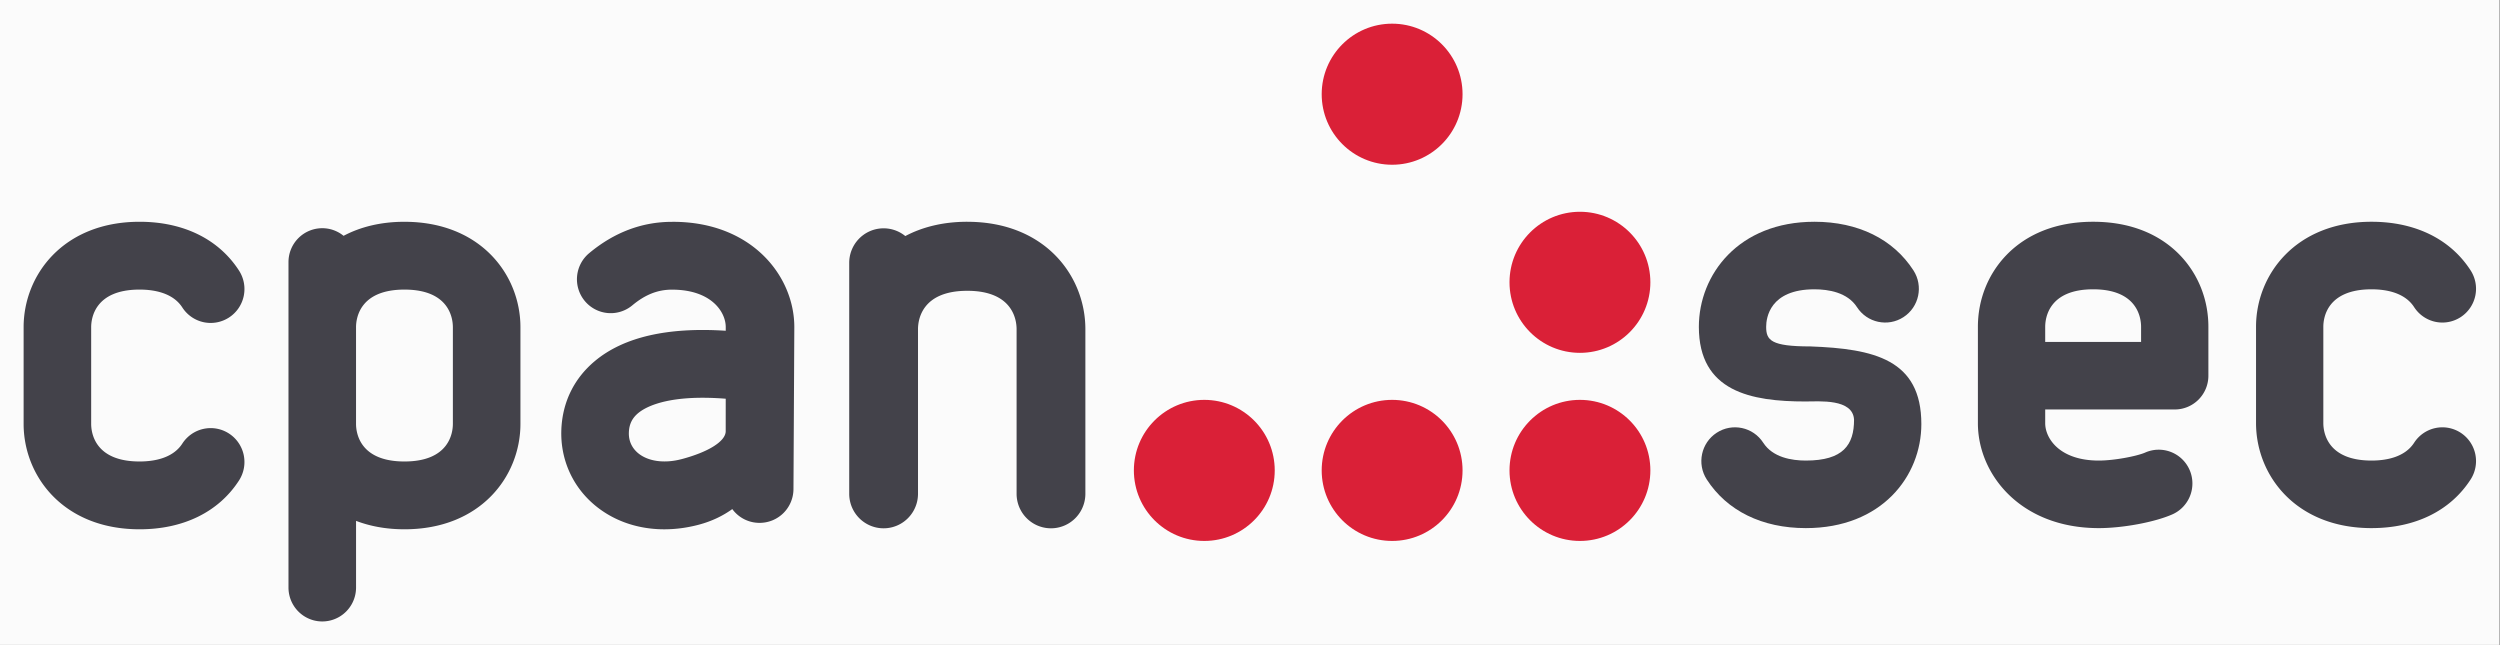 <?xml version="1.0" encoding="UTF-8" standalone="no"?>
<svg
   x="0"
   y="0"
   width="1400"
   height="361.169"
   viewBox="0 0 1400 361.169"
   preserveAspectRatio="xMinYMin"
   version="1.1"
   id="svg13"
   sodipodi:docname="cpansec-logo-light-margin.svg"
   inkscape:version="1.4.2 (2aeb623e1d, 2025-05-12)"
   inkscape:export-filename="../4ac9d551/cpansec-logo-light-margin.png"
   inkscape:export-xdpi="32"
   inkscape:export-ydpi="32"
   xmlns:inkscape="http://www.inkscape.org/namespaces/inkscape"
   xmlns:sodipodi="http://sodipodi.sourceforge.net/DTD/sodipodi-0.dtd"
   xmlns="http://www.w3.org/2000/svg"
   xmlns:svg="http://www.w3.org/2000/svg">
  <rect x="0" y="0" width="1400" height="361.169" fill="#333333" stroke="none"/>
  <defs
     id="defs13" />
  <sodipodi:namedview
     id="namedview13"
     pagecolor="#ffffff"
     bordercolor="#111111"
     borderopacity="1"
     inkscape:showpageshadow="0"
     inkscape:pageopacity="0"
     inkscape:pagecheckerboard="1"
     inkscape:deskcolor="#d1d1d1"
     showguides="false"
     inkscape:zoom="0.68119292"
     inkscape:cx="703.91219"
     inkscape:cy="-75.602665"
     inkscape:window-width="2494"
     inkscape:window-height="1369"
     inkscape:window-x="66"
     inkscape:window-y="32"
     inkscape:window-maximized="1"
     inkscape:current-layer="svg13"
     showgrid="false">
    <inkscape:page
       x="0"
       y="0"
       width="1400"
       height="361.169"
       id="page2"
       margin="0"
       bleed="0" />
  </sodipodi:namedview>
  <g
     id="g10"
     transform="matrix(1.336,0,0,1.338,-20.043,-20.065)">
    <rect
       style="opacity:0.977;fill:#ffffff;fill-opacity:1;stroke:none;stroke-width:0.64;stroke-linecap:round;stroke-linejoin:round;stroke-dasharray:none;stroke-opacity:0;paint-order:markers stroke fill"
       id="rect1"
       width="1047.762"
       height="270"
       x="15"
       y="15" />
    <path
       id="path21-6"
       style="fill:#43424a;stroke-width:0.827"
       d="m 775.529,107.812 c -31.793,0 -48.429,22.122 -48.429,43.971 0,27.122 21.857,31.249 44.694,31.249 5.789,0 19.877,-1.278 20.355,7.618 0,10.503 -4.489,17.11 -20.219,17.11 -5.937,0 -13.854,-1.299 -17.844,-7.463 -4.233,-6.553 -12.967,-8.425 -19.504,-4.18 -6.538,4.245 -8.407,12.998 -4.173,19.552 8.489,13.133 23.233,20.363 41.523,20.363 31.793,0 48.427,-21.703 48.427,-43.555 0,-27.067 -19.866,-31.498 -46.489,-32.489 -16.546,0 -18.558,-2.589 -18.558,-8.208 0,-3.682 1.456,-15.696 20.218,-15.696 5.937,0 13.859,1.296 17.845,7.46 4.234,6.553 12.967,8.423 19.504,4.177 6.539,-4.244 8.406,-12.996 4.172,-19.549 -8.489,-13.13 -23.231,-20.362 -41.521,-20.362 z"
       sodipodi:nodetypes="ssssscccssssscccs" />
    <path
       d="m 894.73,236.033 c -32.91,0 -50.667,-22.604 -50.667,-43.874 v -40.377 c 0,-11.308 4.197,-21.922 11.817,-29.887 6.147,-6.426 17.467,-14.083 36.491,-14.083 19.024,0 30.344,7.658 36.49,14.083 7.619,7.966 11.815,18.579 11.815,29.887 v 20.46 a 14.105,14.136 0 0 1 -14.106,14.136 h -54.294 v 5.779 c 0,6.273 5.98,15.603 22.457,15.603 6.475,0 15.935,-1.829 19.448,-3.349 a 14.106,14.138 0 1 1 11.154,25.971 c -7.471,3.223 -20.625,5.65 -30.605,5.65 z m -22.456,-77.928 h 40.189 v -6.323 c 0,-3.683 -1.45,-15.699 -20.094,-15.699 -18.645,0 -20.094,12.016 -20.094,15.699 z"
       id="path18"
       style="fill:#43424a;stroke-width:0.827" />
    <path
       id="path21-6-1"
       d="m 1009.072,236.033 c -31.793,0 -48.428,-22.118 -48.428,-43.97 v -40.281 c 0,-21.849 16.635,-43.971 48.428,-43.971 18.29,0 33.033,7.232 41.522,20.362 a 14.105,14.136 0 0 1 -4.173,19.55 14.099,14.13 0 0 1 -19.504,-4.178 c -3.986,-6.164 -11.908,-7.46 -17.845,-7.46 -18.761,0 -20.218,12.014 -20.218,15.695 v 40.28 c 0,3.685 1.456,15.699 20.218,15.699 5.937,0 13.854,-1.298 17.844,-7.462 a 14.101,14.132 0 0 1 19.504,-4.18 14.11,14.141 0 0 1 4.173,19.552 c -8.489,13.133 -23.232,20.363 -41.522,20.363 z"
       style="fill:#43424a;stroke-width:0.827" />
    <circle
       cx="519.8"
       r="29.522"
       cy="211.877"
       id="circle25"
       style="fill:#da2037;fill-opacity:1;stroke-width:9.841" />
    <circle
       r="29.522"
       cy="211.877"
       cx="598.526"
       id="circle26"
       style="fill:#da2037;fill-opacity:1;stroke-width:9.841" />
    <circle
       r="29.522"
       cy="211.877"
       cx="677.252"
       id="circle27"
       style="fill:#da2037;fill-opacity:1;stroke-width:9.841" />
    <circle
       cx="598.526"
       r="29.522"
       cy="54.425"
       id="circle28"
       style="fill:#da2037;fill-opacity:1;stroke-width:9.841" />
    <circle
       cy="133.151"
       r="29.522"
       cx="677.252"
       id="circle29"
       style="fill:#da2037;fill-opacity:1;stroke-width:9.841" />
    <path
       id="path21"
       d="m 73.514,236.525 c -31.914,0 -48.612,-22.202 -48.612,-44.137 v -40.434 c 0,-21.932 16.698,-44.138 48.612,-44.138 18.36,0 33.158,7.259 41.68,20.439 a 14.159,14.19 0 0 1 -4.189,19.624 14.153,14.184 0 0 1 -19.578,-4.194 c -4.001,-6.187 -11.953,-7.488 -17.913,-7.488 -18.833,0 -20.295,12.059 -20.295,15.755 v 40.433 c 0,3.699 1.462,15.759 20.295,15.759 5.96,0 13.907,-1.303 17.912,-7.491 a 14.155,14.186 0 0 1 19.578,-4.196 14.164,14.194 0 0 1 4.189,19.626 c -8.522,13.182 -23.32,20.441 -41.68,20.441 z"
       style="fill:#43424a;stroke-width:0.83" />
    <path
       d="m 184.534,107.82 c -10.027,0 -18.544,2.191 -25.517,5.877 a 14.095,14.128 0 0 0 -8.932,-3.188 14.161,14.186 0 0 0 -14.161,14.186 v 136.208 a 14.161,14.194 0 0 0 28.322,0 V 232.996 c 5.877,2.241 12.642,3.528 20.295,3.528 31.917,0 48.609,-22.205 48.609,-44.135 v -40.433 c 0,-21.931 -16.701,-44.135 -48.609,-44.135 z m 20.295,84.569 c 0,3.702 -1.461,15.755 -20.295,15.755 -18.835,0 -20.295,-12.061 -20.295,-15.755 v -40.433 c 0,-3.694 1.461,-15.755 20.295,-15.755 18.835,0 20.295,12.061 20.295,15.755 z"
       id="path22"
       style="fill:#43424a;stroke-width:0.83" />
    <path
       d="m 296.669,107.845 c -12.592,0 -24.272,4.416 -34.731,13.132 a 14.153,14.186 0 0 0 -1.826,19.98 14.161,14.186 0 0 0 19.939,1.834 c 5.371,-4.482 10.65,-6.566 16.61,-6.566 16.535,0 22.545,9.363 22.545,15.655 v 1.552 c -24.338,-1.585 -42.708,2.623 -54.719,12.567 -8.766,7.255 -13.663,17.133 -14.178,28.563 -0.564,12.609 4.715,24.371 14.485,32.265 7.902,6.392 17.913,9.704 28.663,9.704 4.715,0 9.563,-0.631 14.443,-1.926 5.495,-1.453 10.135,-3.735 14.053,-6.541 a 14.12,14.153 0 0 0 11.372,5.769 h 0.108 a 14.169,14.194 0 0 0 14.161,-14.186 l 0.357,-67.768 c -0.008,-21.35 -17.83,-44.044 -50.867,-44.044 z m 4.001,99.319 c -7.122,1.884 -13.887,0.979 -18.096,-2.424 -1.917,-1.561 -4.175,-4.366 -3.968,-8.907 0.15,-3.337 1.395,-5.86 3.918,-7.952 2.698,-2.233 10.027,-6.408 27.027,-6.408 2.914,0 6.126,0.128 9.646,0.403 l -0.008,13.771 c -0.224,4.142 -7.263,8.542 -18.511,11.522 z"
       id="path23"
       style="fill:#43424a;stroke-width:0.83" />
    <path
       d="m 420.448,107.812 c -10.208,0 -18.879,2.231 -25.977,5.983 a 14.417,14.451 0 0 0 -23.51,11.206 v 96.659 a 14.417,14.451 0 1 0 28.834,0 v -68.915 c 0,-3.761 1.487,-16.039 20.662,-16.039 19.166,0 20.662,12.279 20.662,16.039 v 68.915 a 14.417,14.451 0 1 0 28.834,0 v -68.907 c -0.008,-22.335 -17.003,-44.932 -49.496,-44.932 z"
       id="path24"
       style="fill:#43424a;stroke-width:0.845" />
  </g>
</svg>
